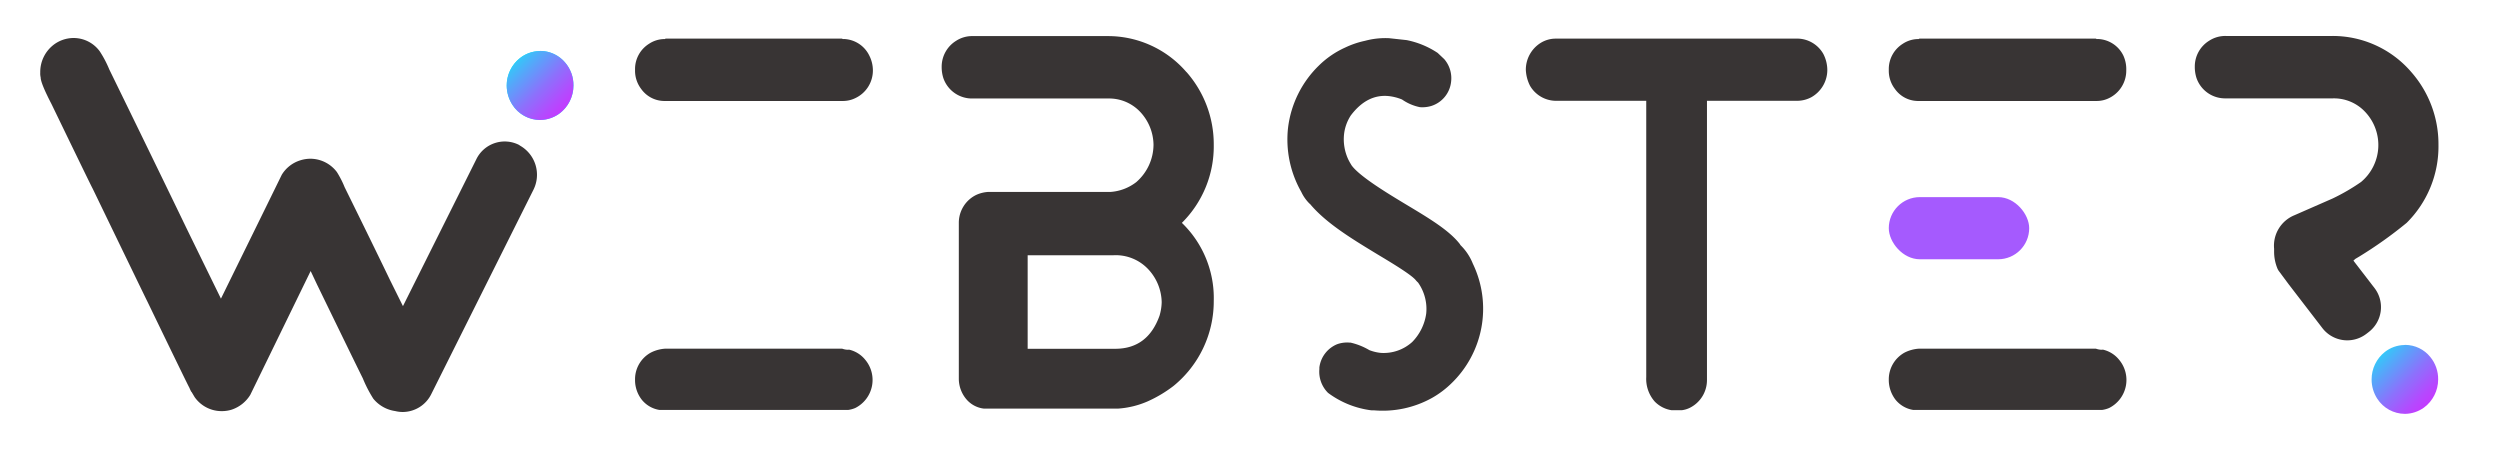 <svg id="Calque_1" data-name="Calque 1" xmlns="http://www.w3.org/2000/svg" xmlns:xlink="http://www.w3.org/1999/xlink"
     viewBox="0 0 403.83 73.15">
  <defs>
    <style>.color {
      fill: url(#Dégradé_sans_nom_64);
    }

    .color {
      fill: url(#Dégradé_sans_nom_64-2);
    }

    .toto {
      fill: #383434;
    }

    .color {
      fill: url(#Dégradé_sans_nom_64-3);
    }

    .color {
      fill: url(#Dégradé_sans_nom_64-4);
    }

    .cls-6 {
      clip-path: url(#clip-path);
    }

    .cls-7 {
      fill: url(#Dégradé_sans_nom_64-6);
    }

    .cls-8 {
      clip-path: url(#clip-path-2);
    }

    .cls-9 {
      fill: url(#Dégradé_sans_nom_64-8);
    }</style>
    <linearGradient id="Dégradé_sans_nom_64" x1="83.42" y1="9.94" x2="91.15" y2="17.68" gradientUnits="userSpaceOnUse">
      <stop offset="0" stop-color="#0deef7"/>
      <stop offset="0" stop-color="#0eedf7"/>
      <stop offset="0.28" stop-color="#54a8fa"/>
      <stop offset="0.52" stop-color="#8b72fc"/>
      <stop offset="0.73" stop-color="#b34bfe"/>
      <stop offset="0.9" stop-color="#cb33ff"/>
      <stop offset="1" stop-color="#a55afe"/>
    </linearGradient>
    <linearGradient id="Dégradé_sans_nom_64-2" x1="384.63" y1="57.42" x2="392.36" y2="65.15"
                    xlink:href="#Dégradé_sans_nom_64"/>
    <linearGradient id="Dégradé_sans_nom_64-3" x1="305.1" y1="36.86" x2="327.78" y2="36.86"
                    xlink:href="#Dégradé_sans_nom_64"/>
    <linearGradient id="Dégradé_sans_nom_64-4" x1="102.58" y1="36.86" x2="125.26" y2="36.86"
                    xlink:href="#Dégradé_sans_nom_64"/>
    <clipPath id="clip-path">
      <path class="color"
            d="M87.16,8.25A5.26,5.26,0,0,0,84,9.38a5.63,5.63,0,0,0-2.15,4.45,5.76,5.76,0,0,0,.92,3.09,5.32,5.32,0,0,0,4.47,2.46h.07a5.42,5.42,0,0,0,3-1,5.64,5.64,0,0,0,2.32-4.57,5.57,5.57,0,0,0-1.3-3.65,5.27,5.27,0,0,0-4-1.93Z"/>
    </clipPath>
    <linearGradient id="Dégradé_sans_nom_64-6" x1="81.7" y1="8.24" x2="92.85" y2="19.4"
                    gradientTransform="translate(0.25 -1.52) rotate(1)" xlink:href="#Dégradé_sans_nom_64"/>
    <clipPath id="clip-path-2">
      <path class="color"
            d="M388.37,55.73a5.27,5.27,0,0,0-3.14,1.12,5.64,5.64,0,0,0-2.14,4.46A5.7,5.7,0,0,0,384,64.4a5.33,5.33,0,0,0,4.46,2.45h.07a5.35,5.35,0,0,0,3-1,5.65,5.65,0,0,0,2.31-4.56,5.6,5.6,0,0,0-1.29-3.65,5.24,5.24,0,0,0-4-1.93Z"/>
    </clipPath>
    <linearGradient id="Dégradé_sans_nom_64-8" x1="382.91" y1="55.71" x2="394.07" y2="66.87"
                    gradientTransform="translate(1.13 -6.77) rotate(1)" xlink:href="#Dégradé_sans_nom_64"/>
  </defs>
  <path class="toto"
        d="M83.92,23.45a5.1,5.1,0,0,0-7,2.32L65.09,49.45,63,45.24q-2.55-5.3-7.33-15a15.43,15.43,0,0,0-1.26-2.46,5.39,5.39,0,0,0-4.3-2.14,5.46,5.46,0,0,0-1.67.28,5.35,5.35,0,0,0-2.93,2.32q-.78,1.61-9.82,20h0q-5-10.21-5.63-11.51-4.71-9.76-12.41-25.52a17.55,17.55,0,0,0-1.53-2.91A5.23,5.23,0,0,0,12,6.14h-.21a5.35,5.35,0,0,0-3,1,5.55,5.55,0,0,0-2.29,4.49v.14a2.69,2.69,0,0,0,.07.74q0,.92,1.74,4.28,6.59,13.62,6.65,13.66,8.76,18.11,8.79,18.14,6.77,14,6.82,14c.21.49.33.73.38.73l.48.81a5.31,5.31,0,0,0,4.33,2.28h.13a5.3,5.3,0,0,0,1.54-.24,5.61,5.61,0,0,0,3-2.39l9.75-20L51.23,46q6.66,13.7,7.37,15.1a20.86,20.86,0,0,0,1.7,3.3,5.58,5.58,0,0,0,3.54,2,5.09,5.09,0,0,0,1.22.15,5.17,5.17,0,0,0,4.61-2.9l16.5-33a5.41,5.41,0,0,0-2.25-7.17"/>
  <path class="toto"
        d="M136.27,6.31h-.11L136,6.24H107.52l-.13.07h-.14a4.56,4.56,0,0,0-2.42.77,4.82,4.82,0,0,0-2.25,4v.42a4.87,4.87,0,0,0,1,2.88,4.61,4.61,0,0,0,3.62,1.93h29.05a4.5,4.5,0,0,0,1.91-.46A4.93,4.93,0,0,0,141,11.33,5.29,5.29,0,0,0,140.43,9a4.75,4.75,0,0,0-4.16-2.7"/>
  <path class="toto"
        d="M137.08,56.5a3,3,0,0,1-1.05-.18H107.52s-.06,0-.06,0a6,6,0,0,0-2.32.63,4.91,4.91,0,0,0-2.56,4.25v.31a5.18,5.18,0,0,0,1.09,3.06,4.58,4.58,0,0,0,2.86,1.65H137a4.35,4.35,0,0,0,1.16-.32,5.07,5.07,0,0,0,1.6-7.79,4.7,4.7,0,0,0-2.7-1.65"/>
  <path class="toto"
        d="M338.79,6.31h-.1l-.14-.07h-28.5l-.14.07h-.14a4.58,4.58,0,0,0-2.42.77,4.82,4.82,0,0,0-2.25,4v.42a4.82,4.82,0,0,0,1,2.88,4.59,4.59,0,0,0,3.61,1.93h29.05a4.46,4.46,0,0,0,1.91-.46,4.93,4.93,0,0,0,2.79-4.49A5.29,5.29,0,0,0,343,9a4.75,4.75,0,0,0-4.16-2.7"/>
  <path class="toto"
        d="M370.64,34.76a5.32,5.32,0,0,0-3.3,5.42v.49a7.11,7.11,0,0,0,.5,2.61,2.1,2.1,0,0,0,.29.53l1.55,2.09h0l5.46,7.1a5.07,5.07,0,0,0,7.1.93l.39-.3a5.07,5.07,0,0,0,.93-7.1l-3.41-4.43.31-.28.64-.38A67.64,67.64,0,0,0,388.75,36a17.39,17.39,0,0,0,5.14-12.6,17.63,17.63,0,0,0-4.39-11.76,16.73,16.73,0,0,0-12.75-5.83H359.54a4.77,4.77,0,0,0-2.69.77,4.89,4.89,0,0,0-2.32,4.18v.18a5.89,5.89,0,0,0,.27,1.65,4.88,4.88,0,0,0,4.74,3.3h17.31a6.9,6.9,0,0,1,5.25,2.24,7.78,7.78,0,0,1-.72,11.27,32.72,32.72,0,0,1-4.6,2.67"/>
  <path class="toto"
        d="M187.3,51q-1.91,5.34-7.16,5.34H166V41.23h13.87a7.2,7.2,0,0,1,5.56,2.21,8,8,0,0,1,2.22,5.37A8.28,8.28,0,0,1,187.3,51m4.36-39.34a16.73,16.73,0,0,0-12.75-5.83H157.12a4.77,4.77,0,0,0-2.69.77,4.92,4.92,0,0,0-2.32,4.18v.18a5.89,5.89,0,0,0,.27,1.65,4.89,4.89,0,0,0,4.74,3.3H179a6.9,6.9,0,0,1,5.25,2.24,7.92,7.92,0,0,1,2.08,5.2,8.06,8.06,0,0,1-2.79,6.07A7.65,7.65,0,0,1,179.42,31q-13,0-18.41,0l-1.33,0a5.43,5.43,0,0,0-2,.49,5,5,0,0,0-2.8,4.46v25.3a5.14,5.14,0,0,0,1.37,3.41A4.37,4.37,0,0,0,158.9,66h21.75a14.35,14.35,0,0,0,4.81-1.2,20.72,20.72,0,0,0,4.09-2.45,17.64,17.64,0,0,0,6.51-13.76A16.86,16.86,0,0,0,190.91,36a17.4,17.4,0,0,0,5.15-12.6,17.64,17.64,0,0,0-4.4-11.76"/>
  <path class="toto"
        d="M211.58,32.91c2.61,3.15,6.88,5.72,11,8.22,2.17,1.3,5.45,3.27,6.13,4.15a4,4,0,0,0,.35.36,7.39,7.39,0,0,1,1.32,5,8.16,8.16,0,0,1-2.26,4.6A6.86,6.86,0,0,1,223,57a7.18,7.18,0,0,1-1.8-.44,10.64,10.64,0,0,0-3.06-1.22l-.17,0a4.75,4.75,0,0,0-2,.27,4.69,4.69,0,0,0-2.85,3.75l0,.27a4.81,4.81,0,0,0,1.4,3.83,14.77,14.77,0,0,0,7,2.82l.41,0a16.37,16.37,0,0,0,9.38-2A14.94,14.94,0,0,0,234.37,62a16.75,16.75,0,0,0,3.54-19.41,8.65,8.65,0,0,0-2-3l-.1-.17c-1.73-2.22-4.92-4.13-8.62-6.35-2.87-1.73-7.51-4.51-8.86-6.35-.15-.25-.3-.49-.42-.73l-.08-.15a7.7,7.7,0,0,1-.72-4.18,7,7,0,0,1,1.08-3c1.77-2.35,3.84-3.4,6.21-3.13a7.94,7.94,0,0,1,2.07.54,7.73,7.73,0,0,0,2.88,1.24,5,5,0,0,0,1.84-.19,4.61,4.61,0,0,0,3.21-3.92,4.72,4.72,0,0,0-1.11-3.65l-1.06-1a13.93,13.93,0,0,0-5-2.07l-2.84-.31a12.61,12.61,0,0,0-3.89.42,14.38,14.38,0,0,0-3.21,1.09,14.62,14.62,0,0,0-4.23,2.89,16.85,16.85,0,0,0-5,10.08A17.11,17.11,0,0,0,210.2,31a6.52,6.52,0,0,0,1.38,1.94"/>
  <path class="toto"
        d="M339.61,56.5a3,3,0,0,1-1.06-.18h-28.5c-.05,0-.07,0-.07,0a6,6,0,0,0-2.32.63,4.93,4.93,0,0,0-2.56,4.25v.31a5.25,5.25,0,0,0,1.09,3.06,4.6,4.6,0,0,0,2.87,1.65h30.48a4.35,4.35,0,0,0,1.16-.32,5.07,5.07,0,0,0,1.6-7.79,4.71,4.71,0,0,0-2.69-1.65"/>
  <path class="toto"
        d="M290.46,6.24H251.21a4.62,4.62,0,0,0-2.42.74,5.11,5.11,0,0,0-2.32,4.28,6.25,6.25,0,0,0,.68,2.6,4.88,4.88,0,0,0,4,2.42h14.77V60.92a5.54,5.54,0,0,0,1.36,3.93A4.79,4.79,0,0,0,270,66.26h1.68a4,4,0,0,0,1.29-.39,5,5,0,0,0,2.76-4.46V16.28h14.73a4.89,4.89,0,0,0,2.12-.57,5.06,5.06,0,0,0,2.59-4.38,5.71,5.71,0,0,0-.65-2.63,4.88,4.88,0,0,0-4-2.46"/>
  <rect class="color" x="305.1" y="31.84" width="22.68" height="10.04" rx="5.02"/>
  <rect class="color" x="102.58" y="31.84" width="22.68" height="10.04" rx="5.02"/>
  <path class="color"
        d="M87.16,8.25A5.26,5.26,0,0,0,84,9.38a5.63,5.63,0,0,0-2.15,4.45,5.76,5.76,0,0,0,.92,3.09,5.32,5.32,0,0,0,4.47,2.46h.07a5.42,5.42,0,0,0,3-1,5.64,5.64,0,0,0,2.32-4.57,5.57,5.57,0,0,0-1.3-3.65,5.27,5.27,0,0,0-4-1.93Z"/>
  <g class="cls-6">
    <rect class="cls-7" x="81.77" y="8.16" width="11" height="11.31" transform="translate(-0.23 1.53) rotate(-1)"/>
  </g>
  <path class="color"
        d="M388.37,55.73a5.27,5.27,0,0,0-3.14,1.12,5.64,5.64,0,0,0-2.14,4.46A5.7,5.7,0,0,0,384,64.4a5.33,5.33,0,0,0,4.46,2.45h.07a5.35,5.35,0,0,0,3-1,5.65,5.65,0,0,0,2.31-4.56,5.6,5.6,0,0,0-1.29-3.65,5.24,5.24,0,0,0-4-1.93Z"/>
  <g class="cls-8">
    <rect class="cls-9" x="382.99" y="55.63" width="11" height="11.31" transform="translate(-1.01 6.79) rotate(-1)"/>
  </g>
</svg>
